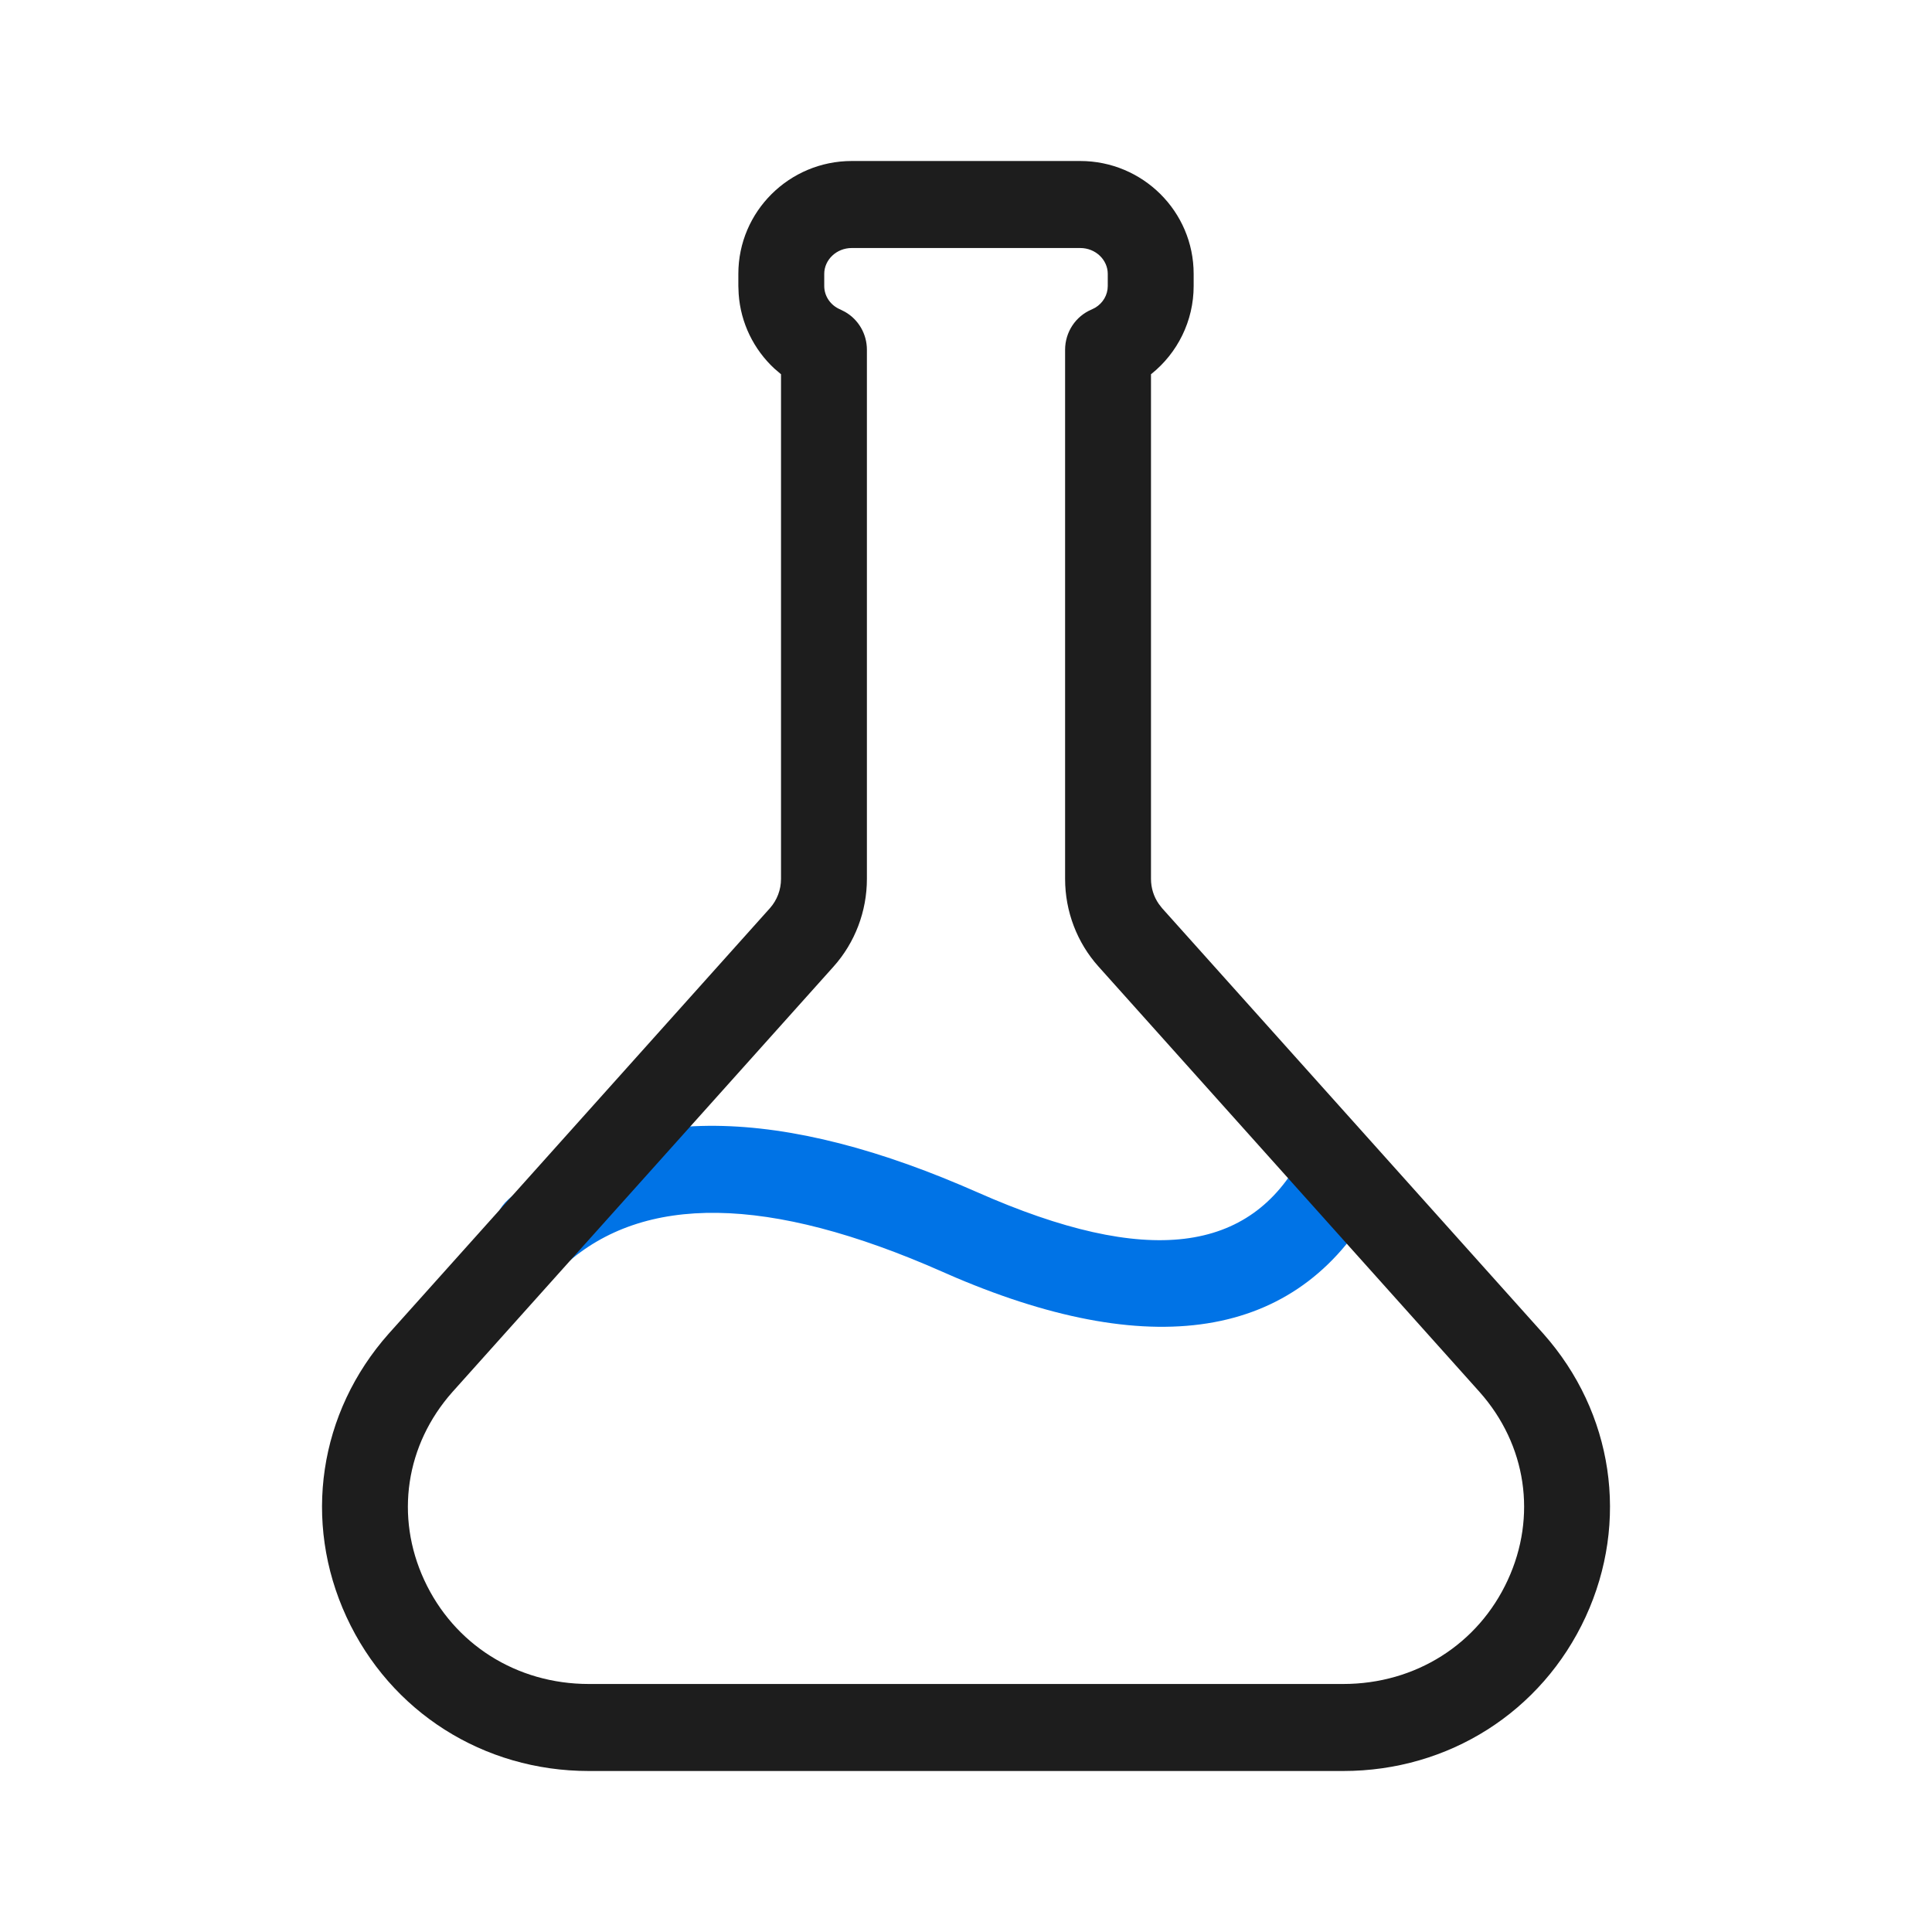 <svg width="24" height="24" viewBox="0 0 24 24" fill="none" xmlns="http://www.w3.org/2000/svg">
<g clip-path="url(#clip0_40_2580)">
<path fill-rule="evenodd" clip-rule="evenodd" d="M6.313 14.901C7.621 13.727 9.52 13.696 11.947 14.727L12.139 14.81C14.263 15.75 15.534 15.563 16.172 14.358C16.311 14.095 16.634 13.996 16.894 14.137C17.154 14.278 17.251 14.606 17.112 14.869C16.181 16.627 14.367 16.927 11.876 15.872L11.713 15.801C9.534 14.837 7.992 14.837 7.02 15.71C6.8 15.908 6.463 15.887 6.267 15.664C6.072 15.441 6.092 15.099 6.313 14.901Z" fill="#0073E6"/>
<path fill-rule="evenodd" clip-rule="evenodd" d="M13.419 2H10.581C9.807 2 9.172 2.625 9.172 3.402V3.553L9.176 3.652C9.201 4.013 9.364 4.341 9.619 4.578L9.702 4.649L9.702 10.918C9.702 11.053 9.653 11.182 9.564 11.282L4.829 16.567C3.959 17.547 3.757 18.901 4.304 20.086C4.849 21.266 6.006 22 7.314 22H16.686C17.995 22 19.152 21.266 19.697 20.086C20.243 18.901 20.041 17.547 19.173 16.569L14.436 11.282L14.395 11.229C14.332 11.139 14.298 11.03 14.298 10.918L14.298 4.649L14.302 4.646C14.627 4.386 14.828 3.988 14.828 3.553V3.402C14.828 2.625 14.193 2 13.419 2ZM10.581 3.081H13.419C13.611 3.081 13.761 3.229 13.761 3.402V3.553C13.761 3.663 13.702 3.765 13.604 3.823L13.56 3.845C13.361 3.929 13.231 4.126 13.231 4.345V10.918C13.231 11.321 13.379 11.71 13.647 12.008L18.382 17.294C18.962 17.948 19.095 18.837 18.73 19.628C18.363 20.425 17.584 20.919 16.686 20.919H7.314C6.417 20.919 5.638 20.425 5.27 19.628C4.905 18.838 5.038 17.948 5.62 17.292L10.354 12.008C10.621 11.71 10.769 11.321 10.769 10.918V4.345C10.769 4.148 10.664 3.969 10.497 3.874L10.44 3.845C10.317 3.794 10.239 3.679 10.239 3.553V3.402C10.239 3.229 10.389 3.081 10.581 3.081Z" fill="#1D1D1D"/>
</g>
<defs>
<clipPath id="clip0_40_2580">
<rect width="24" height="24" fill="white"/>
</clipPath>
</defs>
</svg>
